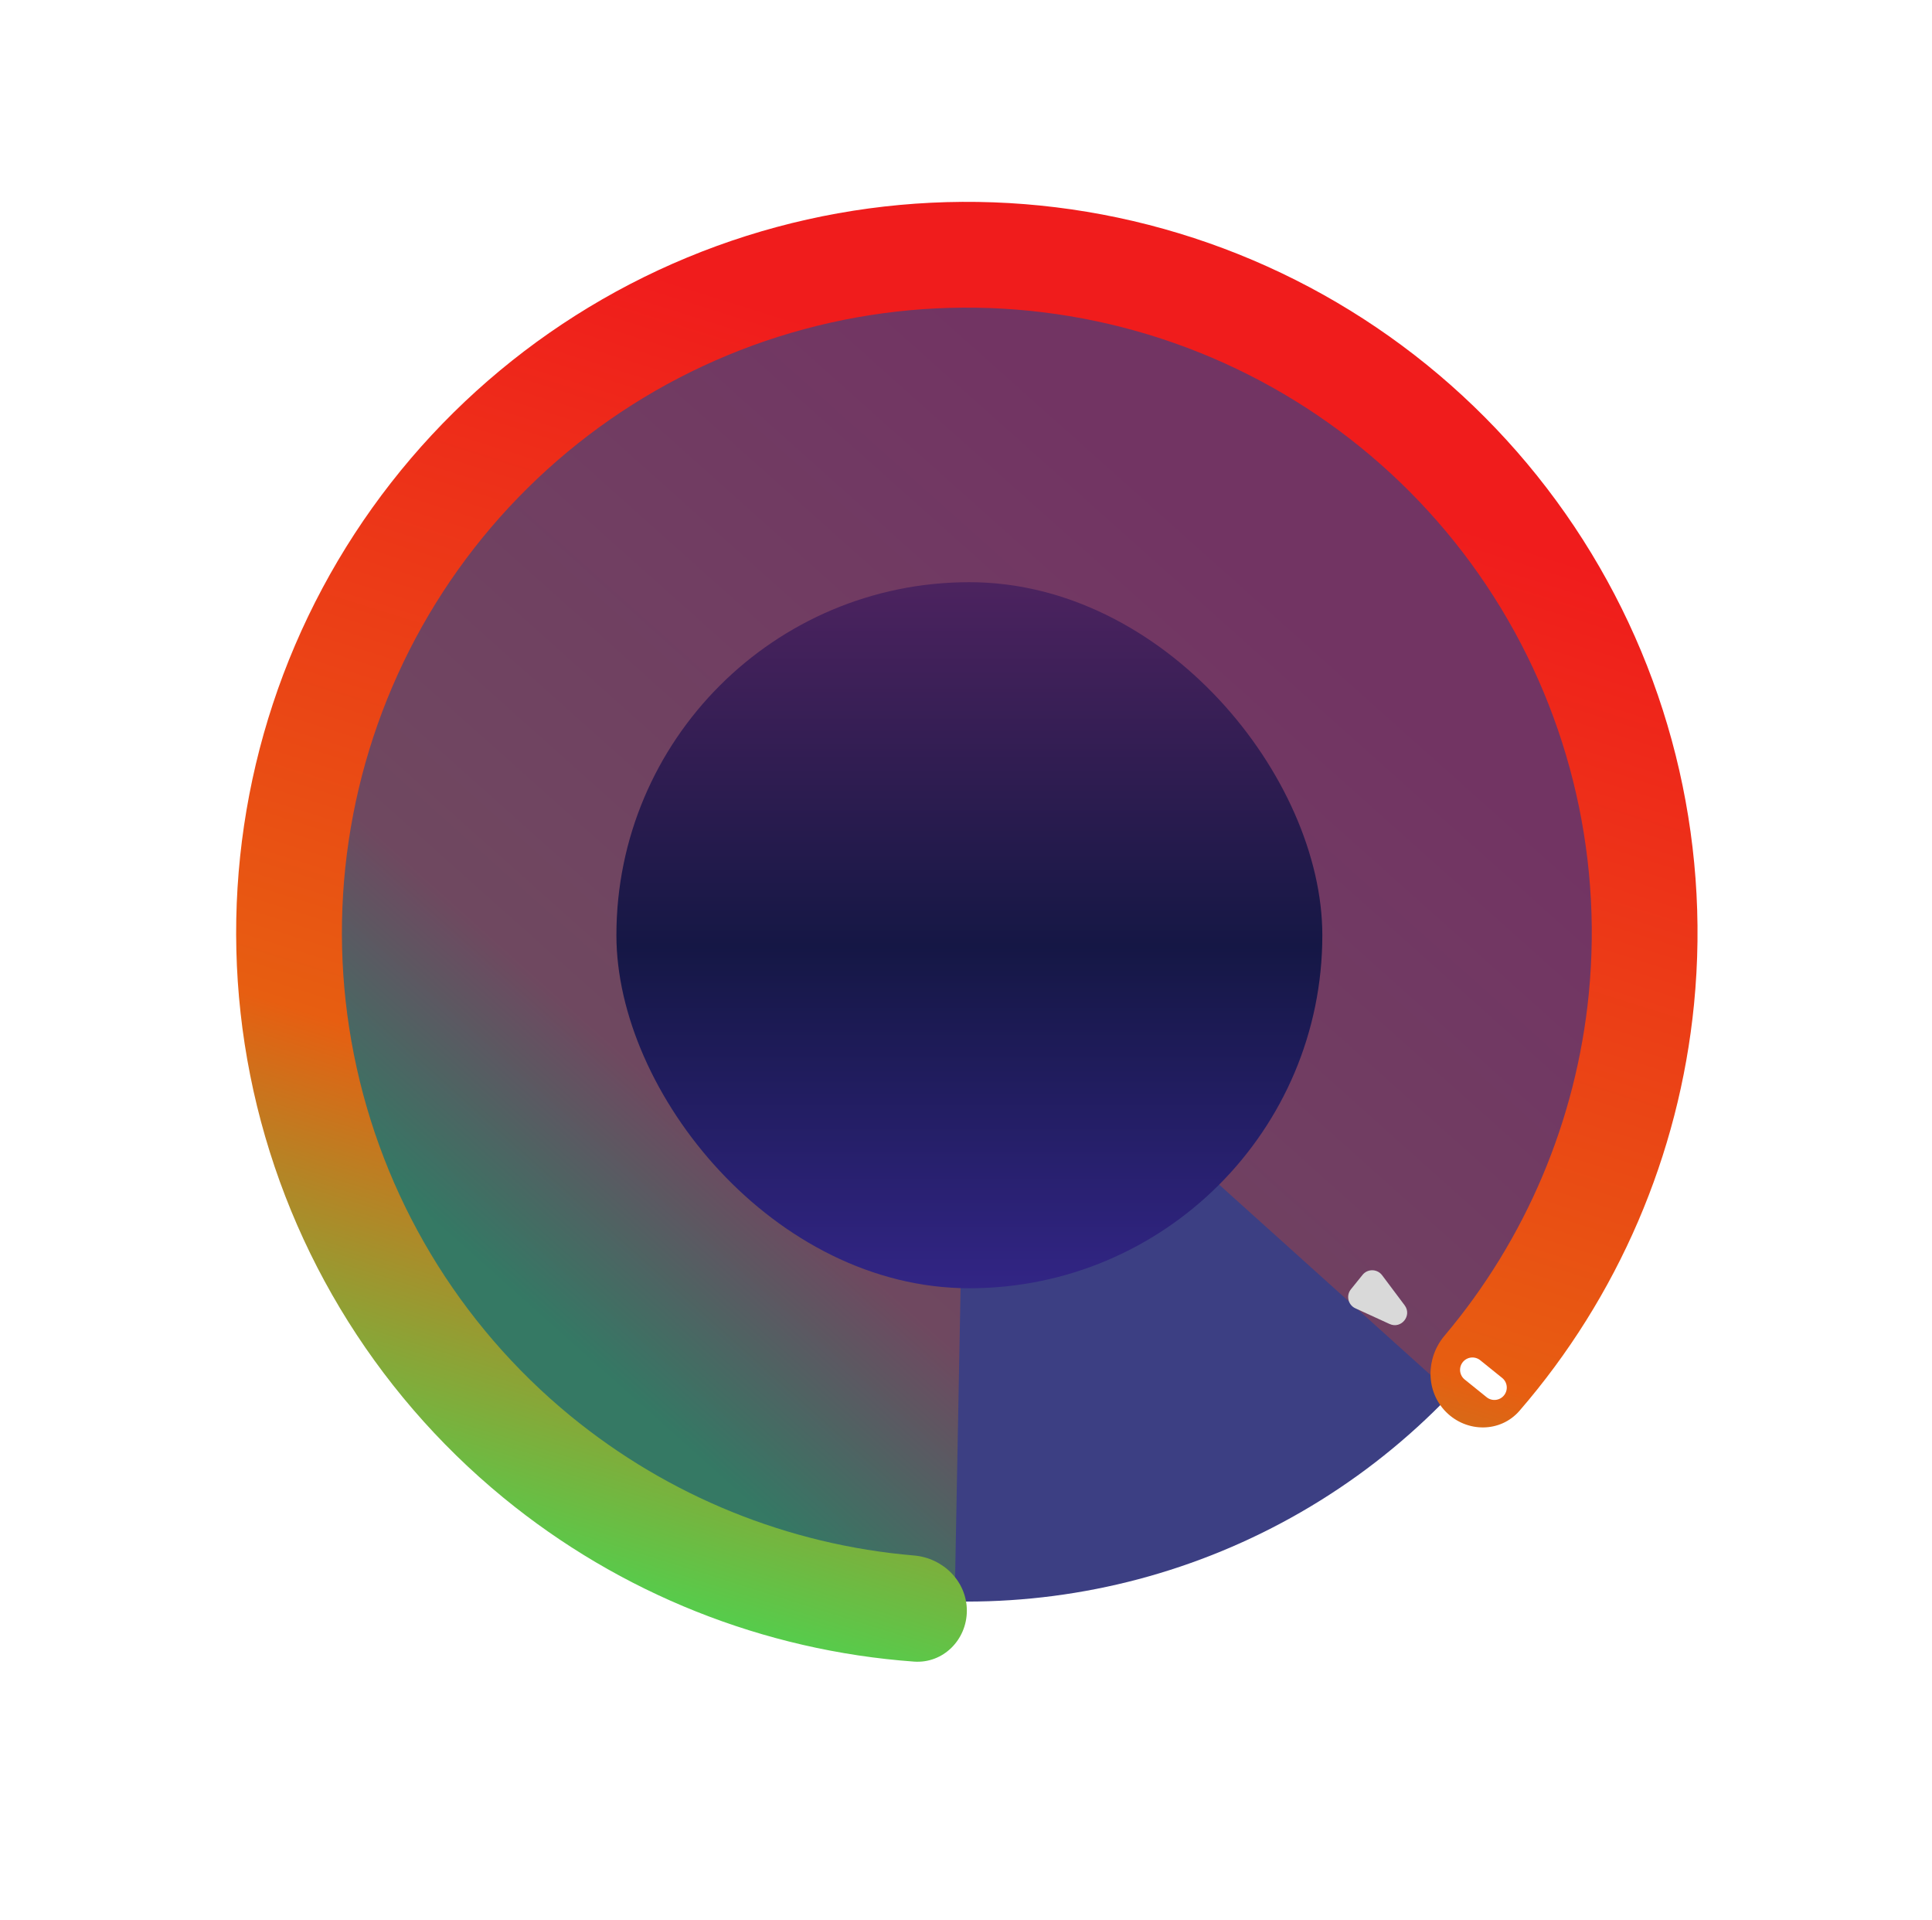 <svg width="156" height="155" viewBox="0 0 156 155" fill="none" xmlns="http://www.w3.org/2000/svg">
<circle cx="78.068" cy="75.295" r="54" fill="#3C3F83"/>
<g filter="url(#filter0_f_3_220)">
<path d="M77.119 127.441C77.067 130.202 74.781 132.421 72.036 132.119C61.256 130.933 51.024 126.589 42.654 119.578C33.001 111.493 26.405 100.349 23.962 87.997C21.518 75.645 23.375 62.829 29.224 51.678C35.072 40.527 44.559 31.713 56.11 26.701C67.66 21.688 80.578 20.778 92.717 24.122C104.856 27.467 115.486 34.864 122.839 45.085C130.192 55.306 133.827 67.735 133.14 80.308C132.543 91.21 128.728 101.651 122.231 110.334C120.577 112.546 117.395 112.699 115.343 110.852L86.205 84.621C83.021 81.754 77.942 83.959 77.861 88.242L77.119 127.441Z" fill="url(#paint0_linear_3_220)" fill-opacity="0.3"/>
</g>
<g filter="url(#filter1_d_3_220)">
<rect x="49.772" y="47" width="57" height="57" rx="28.5" fill="url(#paint1_linear_3_220)"/>
</g>
<path d="M116.768 113.995C118.436 115.663 121.153 115.672 122.695 113.889C130.645 104.697 135.586 93.242 136.784 81.078C138.122 67.494 134.708 53.866 127.125 42.517C119.541 31.167 108.257 22.798 95.195 18.836C82.133 14.874 68.101 15.563 55.49 20.787C42.879 26.01 32.469 35.445 26.035 47.483C19.6 59.521 17.539 73.418 20.202 86.806C22.865 100.193 30.087 112.244 40.639 120.903C50.087 128.657 61.681 133.262 73.802 134.141C76.154 134.311 78.068 132.384 78.068 130.026V130.026C78.068 127.667 76.153 125.775 73.803 125.575C63.66 124.715 53.977 120.802 46.056 114.302C37.032 106.896 30.855 96.59 28.577 85.14C26.3 73.69 28.063 61.804 33.566 51.509C39.069 41.213 47.972 33.144 58.758 28.676C69.543 24.209 81.544 23.619 92.716 27.008C103.888 30.397 113.539 37.554 120.024 47.261C126.51 56.968 129.43 68.623 128.286 80.241C127.281 90.438 123.201 100.052 116.637 107.833C115.117 109.635 115.101 112.328 116.768 113.995V113.995Z" fill="url(#paint2_linear_3_220)"/>
<path d="M113.418 105.376C114.039 106.206 113.143 107.317 112.201 106.885L109.442 105.621C108.849 105.349 108.671 104.592 109.08 104.084L110.019 102.92C110.429 102.412 111.207 102.426 111.598 102.948L113.418 105.376Z" fill="#D9D9D9"/>
<line x1="118.893" y1="110.589" x2="120.665" y2="112.018" stroke="white" stroke-width="2" stroke-linecap="round"/>
<defs>
<filter id="filter0_f_3_220" x="18.913" y="18.141" width="118.309" height="118.005" filterUnits="userSpaceOnUse" color-interpolation-filters="sRGB">
<feFlood flood-opacity="0" result="BackgroundImageFix"/>
<feBlend mode="normal" in="SourceGraphic" in2="BackgroundImageFix" result="shape"/>
<feGaussianBlur stdDeviation="2" result="effect1_foregroundBlur_3_220"/>
</filter>
<filter id="filter1_d_3_220" x="39.772" y="37" width="77" height="77" filterUnits="userSpaceOnUse" color-interpolation-filters="sRGB">
<feFlood flood-opacity="0" result="BackgroundImageFix"/>
<feColorMatrix in="SourceAlpha" type="matrix" values="0 0 0 0 0 0 0 0 0 0 0 0 0 0 0 0 0 0 127 0" result="hardAlpha"/>
<feOffset/>
<feGaussianBlur stdDeviation="5"/>
<feComposite in2="hardAlpha" operator="out"/>
<feColorMatrix type="matrix" values="0 0 0 0 0 0 0 0 0 0 0 0 0 0 0 0 0 0 0.4 0"/>
<feBlend mode="normal" in2="BackgroundImageFix" result="effect1_dropShadow_3_220"/>
<feBlend mode="normal" in="SourceGraphic" in2="effect1_dropShadow_3_220" result="shape"/>
</filter>
<linearGradient id="paint0_linear_3_220" x1="69.272" y1="129" x2="123.772" y2="68" gradientUnits="userSpaceOnUse">
<stop stop-color="#23FF1F"/>
<stop offset="0.246" stop-color="#E75E11"/>
<stop offset="1" stop-color="#F01C1C"/>
</linearGradient>
<linearGradient id="paint1_linear_3_220" x1="78.272" y1="47" x2="78.272" y2="104" gradientUnits="userSpaceOnUse">
<stop stop-color="#4C235F"/>
<stop offset="0.516" stop-color="#151745"/>
<stop offset="1" stop-color="#322585"/>
</linearGradient>
<linearGradient id="paint2_linear_3_220" x1="119.772" y1="43" x2="87.772" y2="145" gradientUnits="userSpaceOnUse">
<stop stop-color="#F01C1C"/>
<stop offset="0.611" stop-color="#E75E11"/>
<stop offset="1" stop-color="#44DA53"/>
</linearGradient>
</defs>
</svg>
